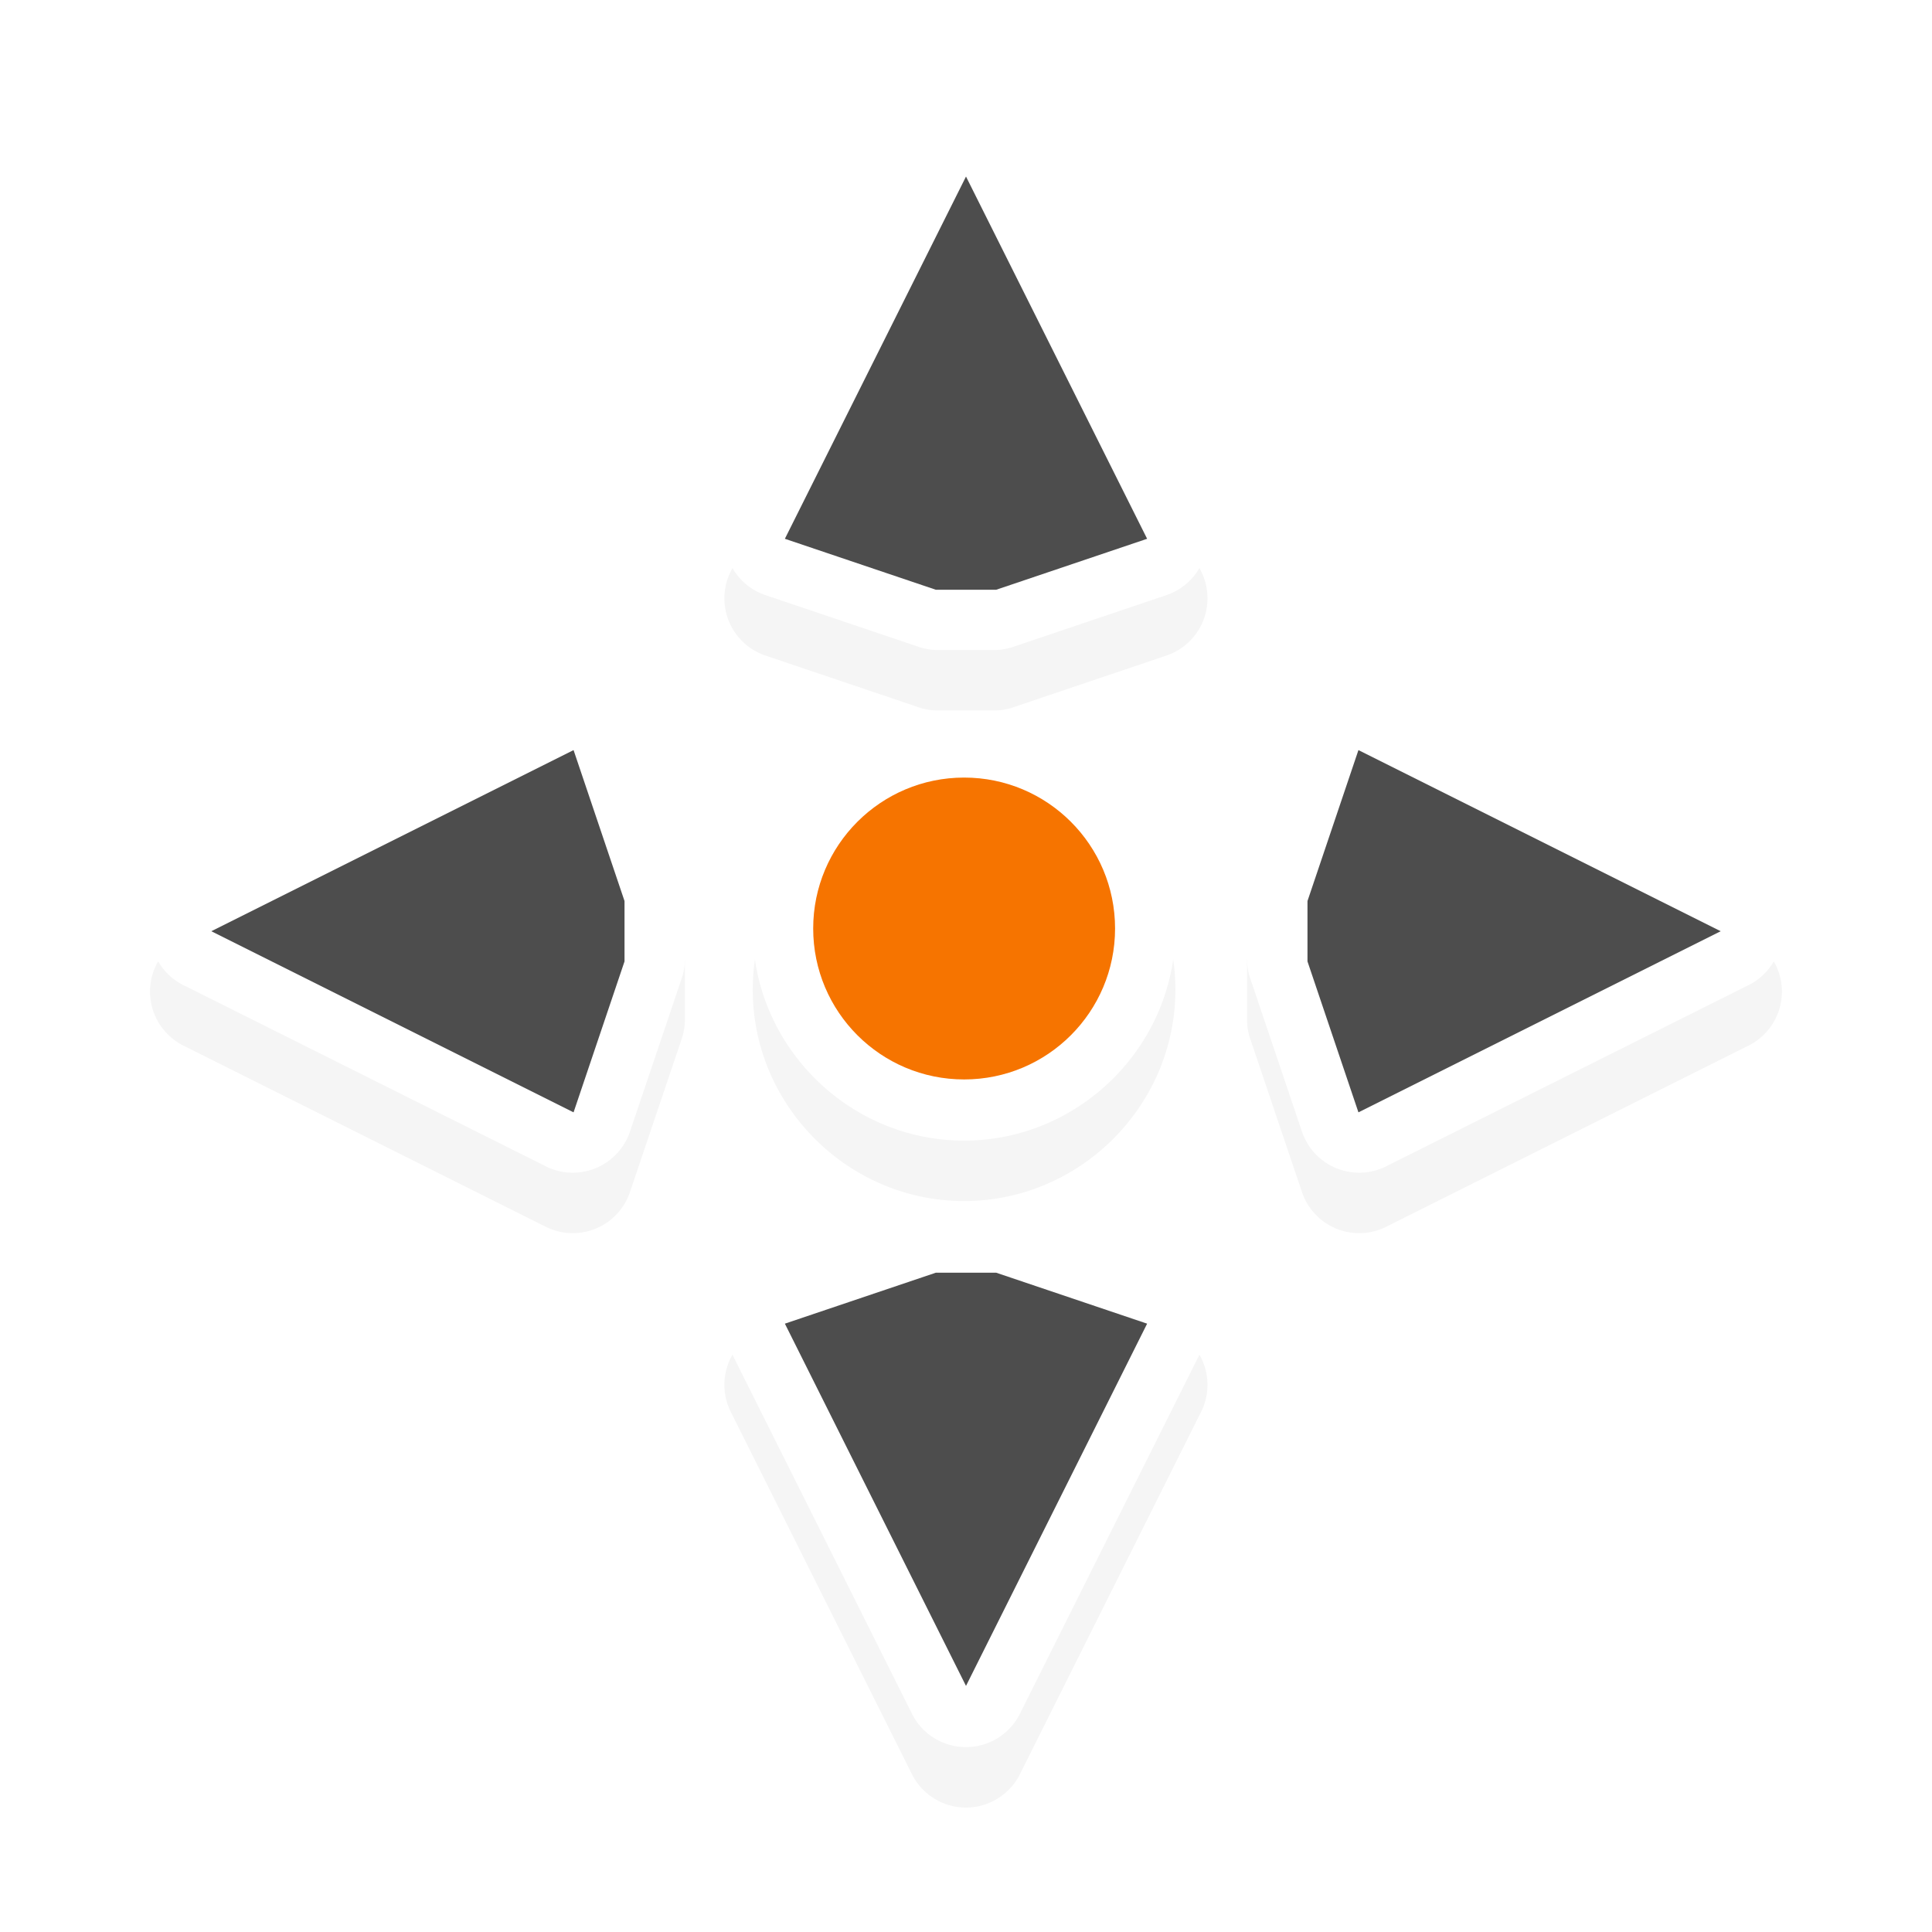 <?xml version="1.0" encoding="UTF-8"?>
<!-- Created with Inkscape (http://www.inkscape.org/) -->
<svg width="32" height="32" version="1.1" viewBox="0 0 32 32" xmlns="http://www.w3.org/2000/svg">
 <defs>
  <filter id="filter8370-5" x="-.108" y="-.108" width="1.216" height="1.216" color-interpolation-filters="sRGB">
   <feGaussianBlur stdDeviation="1.216"/>
  </filter>
 </defs>
 <g>
  <g>
   <path d="m15.812 2.924a1 1 0 0 0-0.719 0.562l-3 6a1 1 0 0 0 0.594 1.375l2.5 0.844a1 1 0 0 0 0.312 0.062h1a1 1 0 0 0 0.312-0.062l2.5-0.844a1 1 0 0 0 0.594-1.375l-3-6a1 1 0 0 0-1-0.562 1 1 0 0 0-0.094 0zm-6.469 9.5a1 1 0 0 0-0.281 0.094l-6 3a1 1 0 0 0 0 1.812l6 3a1 1 0 0 0 1.375-0.594l0.844-2.5a1 1 0 0 0 0.062-0.312v-1a1 1 0 0 0-0.062-0.312l-0.844-2.5a1 1 0 0 0-1.094-0.688zm13.031 0a1 1 0 0 0-0.812 0.688l-0.844 2.5a1 1 0 0 0-0.062 0.312v1a1 1 0 0 0 0.062 0.312l0.844 2.5a1 1 0 0 0 1.375 0.594l6-3a1 1 0 0 0 0-1.812l-6-3a1 1 0 0 0-0.562-0.094zm-6.406 0.469c-1.921 0-3.5 1.579-3.5 3.5s1.579 3.5 3.5 3.5 3.5-1.579 3.5-3.5-1.579-3.5-3.5-3.5zm-0.562 8.188a1 1 0 0 0-0.219 0.062l-2.5 0.844a1 1 0 0 0-0.594 1.375l3 6a1 1 0 0 0 1.812 0l3-6a1 1 0 0 0-0.594-1.375l-2.5-0.844a1 1 0 0 0-0.312-0.062h-1a1 1 0 0 0-0.094 0z" color="#000000" filter="url(#filter8370-5)" opacity=".2" style="text-decoration-line:none;text-indent:0;text-transform:none"/>
   <path d="m15.812 1.923a1 1 0 0 0-0.719 0.562l-3 6a1 1 0 0 0 0.594 1.375l2.5 0.844a1 1 0 0 0 0.312 0.062h1a1 1 0 0 0 0.312-0.062l2.5-0.844a1 1 0 0 0 0.594-1.375l-3-6a1 1 0 0 0-1-0.562 1 1 0 0 0-0.094 0zm-6.469 9.5a1 1 0 0 0-0.281 0.094l-6 3a1 1 0 0 0 0 1.812l6 3a1 1 0 0 0 1.375-0.594l0.844-2.5a1 1 0 0 0 0.062-0.312v-1a1 1 0 0 0-0.062-0.312l-0.844-2.5a1 1 0 0 0-1.094-0.688zm13.031 0a1 1 0 0 0-0.812 0.688l-0.844 2.5a1 1 0 0 0-0.062 0.312v1a1 1 0 0 0 0.062 0.312l0.844 2.5a1 1 0 0 0 1.375 0.594l6-3a1 1 0 0 0 0-1.812l-6-3a1 1 0 0 0-0.562-0.094zm-6.406 0.469c-1.921 0-3.5 1.579-3.5 3.5s1.579 3.5 3.5 3.5 3.5-1.579 3.5-3.5-1.579-3.5-3.5-3.5zm-0.562 8.188a1 1 0 0 0-0.219 0.062l-2.5 0.844a1 1 0 0 0-0.594 1.375l3 6a1 1 0 0 0 1.812 0l3-6a1 1 0 0 0-0.594-1.375l-2.5-0.844a1 1 0 0 0-0.312-0.062h-1a1 1 0 0 0-0.094 0z" color="#000000" fill="#fff" style="text-decoration-line:none;text-indent:0;text-transform:none"/>
   <path d="m16 2.924-3 6 2.5 0.844h1l2.5-0.844zm-6.5 9.5-6 3 6 3 0.844-2.5v-1zm13 0-0.844 2.5v1l0.844 2.5 6-3zm-7 8.656-2.5 0.844 3 6 3-6-2.5-0.844z" color="#000000" fill="#4d4d4d" style="text-decoration-line:none;text-indent:0;text-transform:none"/>
  </g>
  <circle cx="15.969" cy="15.379" r="2.5" fill="#f67400"/>
 </g>
</svg>
